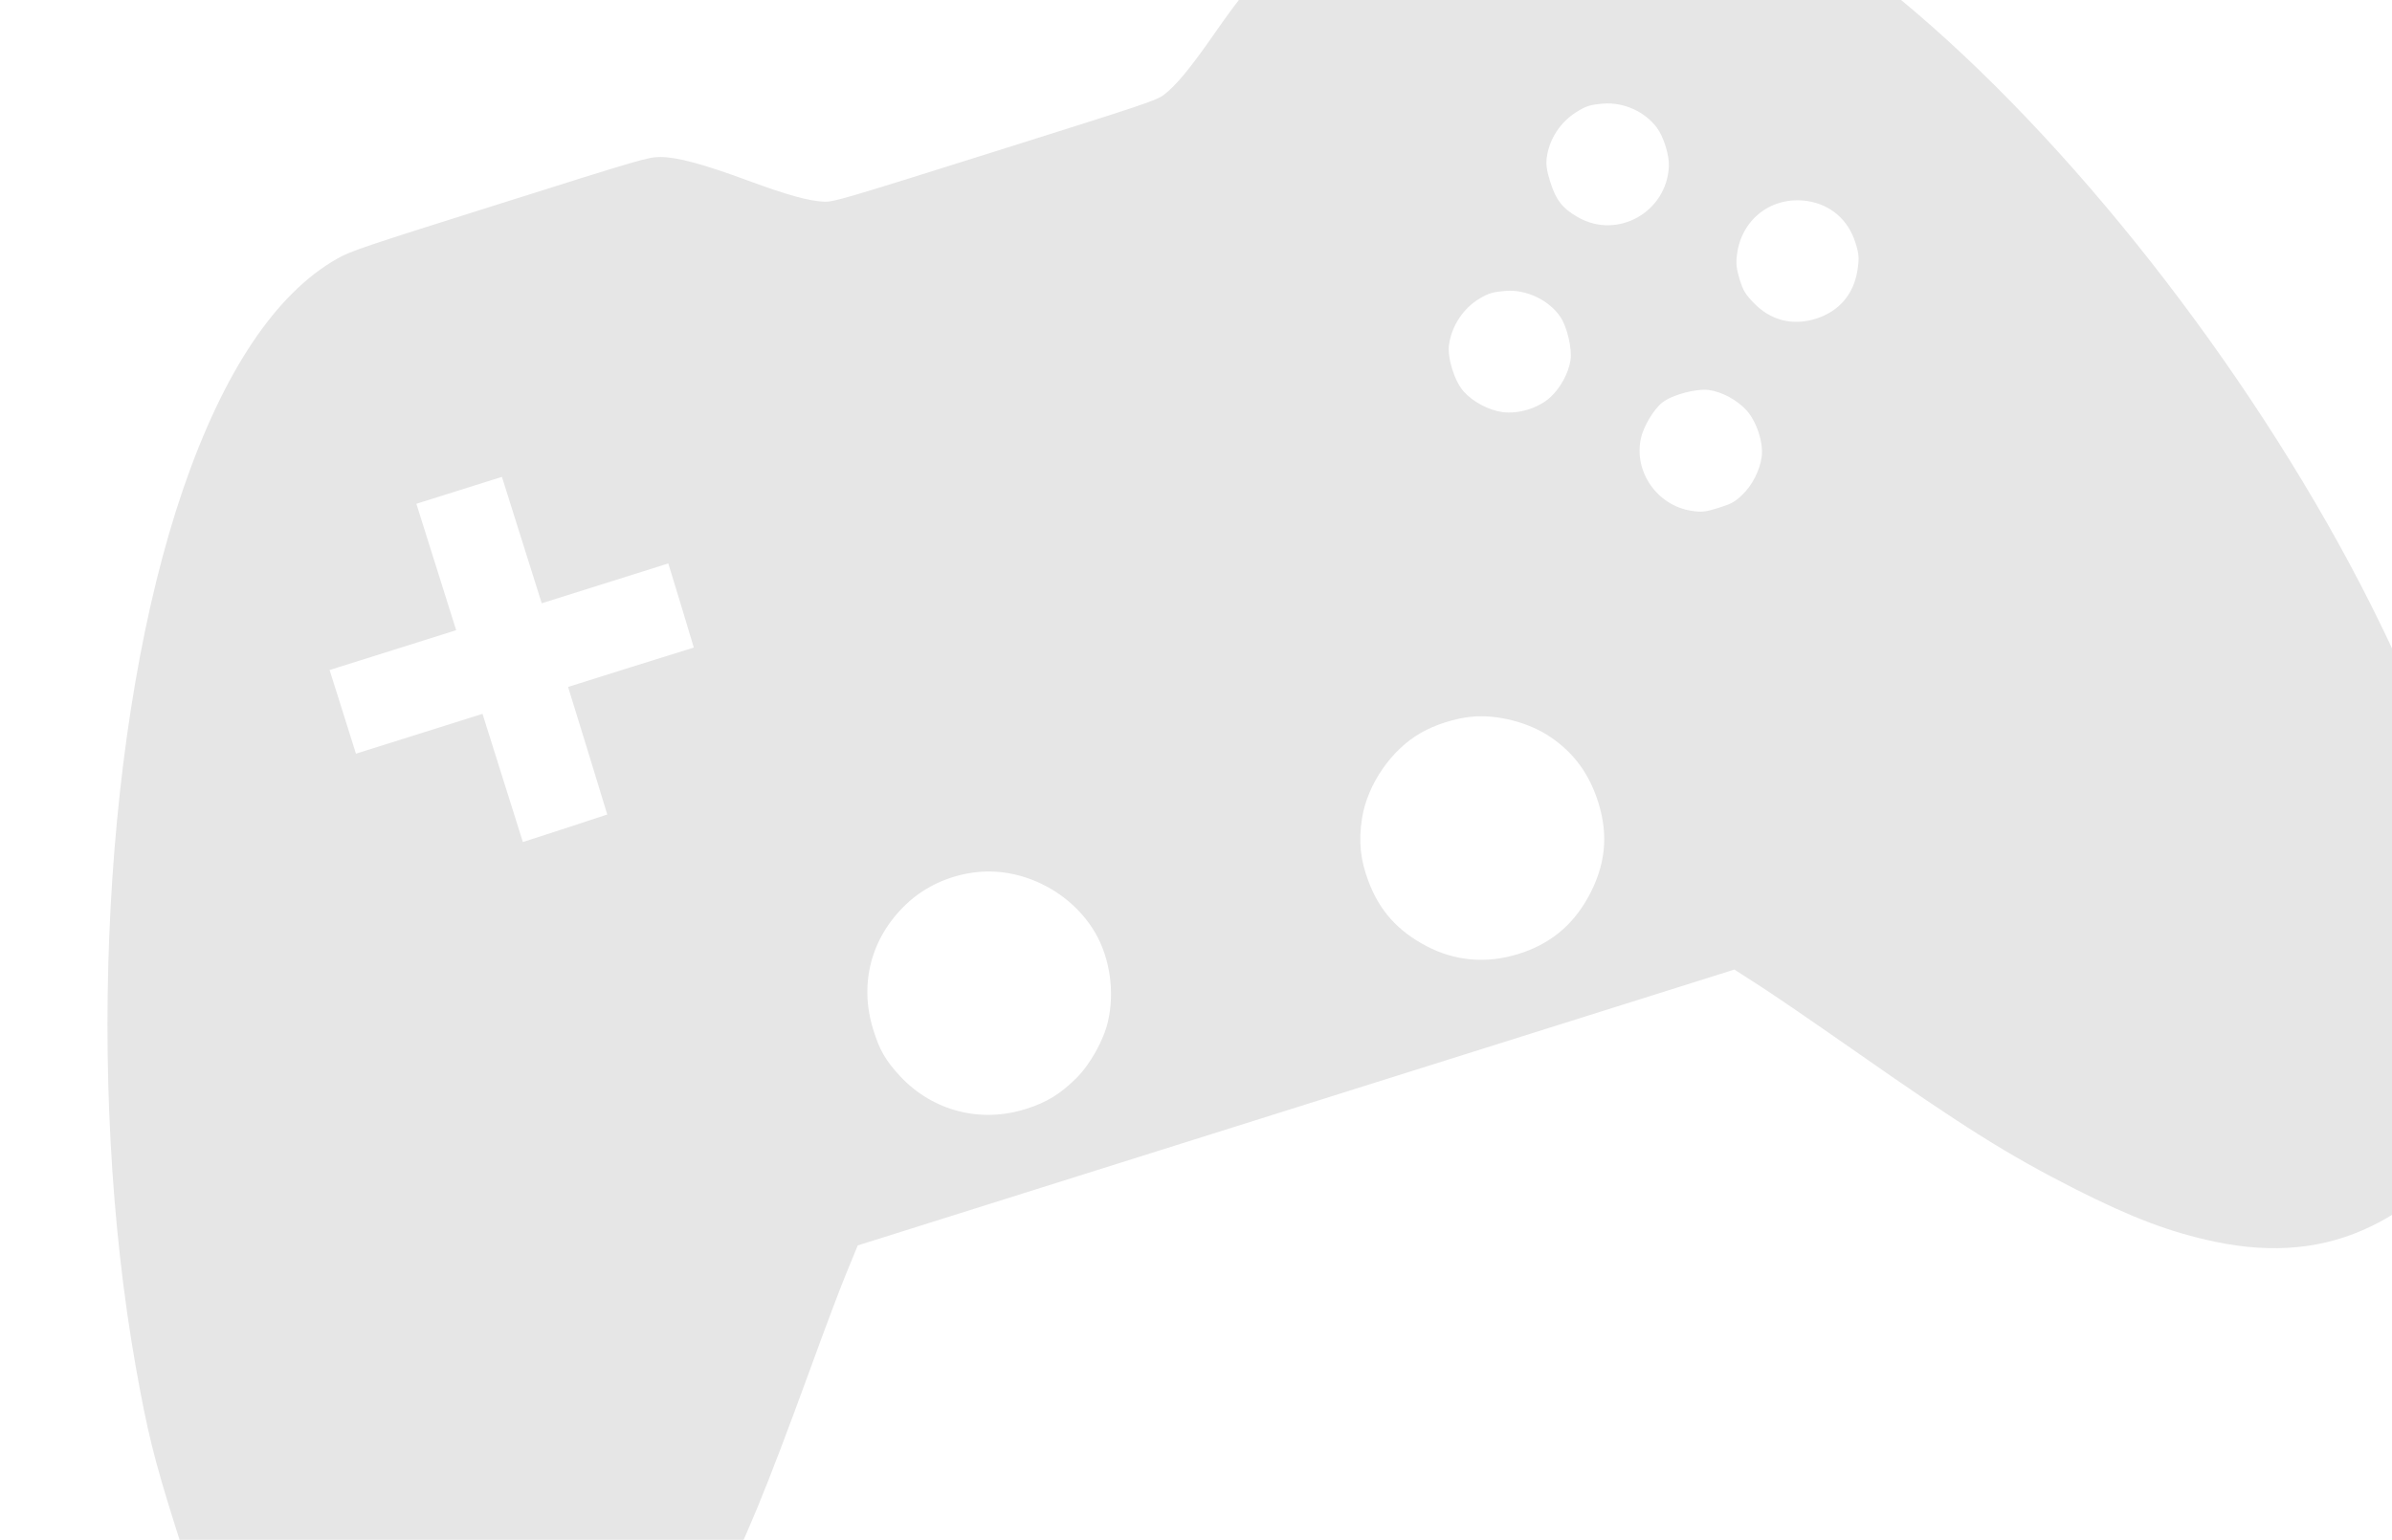 <svg width="1070" height="689" viewBox="0 0 1070 689" fill="none" xmlns="http://www.w3.org/2000/svg">
<g clip-path="url(#clip0_5_22)">
<path d="M150.85 115.738C123.328 131.318 99.97 166.25 81.914 218.863C46.468 322.303 37.907 483.035 60.817 612.059C65.834 640.248 69.049 653.245 78.076 681.923C87.253 711.079 91.586 722.061 101.313 740.712C130.859 796.991 169.663 821.987 215.974 814.59C238.002 811.07 257.534 800.457 274.89 782.648C291.384 765.724 303.807 747.28 319.672 716.107C333.595 688.785 342.005 668.452 362.444 612.55C368.963 594.563 376.412 574.794 379.029 568.63L383.691 557.269L579.764 495.551L775.836 433.832L786.165 440.475C791.841 444.029 810.628 456.94 828.027 469.061C879.282 504.935 898.037 516.631 928.307 532.055C953.94 545 970.856 551.408 990.849 555.621C1016.93 561.071 1039.81 558.86 1060.71 548.692C1070.51 543.94 1078.14 538.651 1085.45 531.534C1131.07 487.407 1122.1 393.218 1060.77 271.035C1011.43 172.746 932.731 70.299 857.066 5.599C832.625 -15.251 811.252 -29.974 787.724 -42.355C759.924 -56.894 739.375 -62.596 717.501 -61.927C710.625 -61.777 710.226 -61.651 642.375 -40.556C576.118 -19.963 574.07 -19.231 569.443 -16.111C563.317 -11.906 555.411 -2.501 543.295 14.972C532.374 30.667 526.085 38.25 520.647 42.413C517.166 44.997 512.806 46.458 445.109 67.766C377.413 89.076 373.002 90.376 368.669 90.252C361.827 89.954 352.328 87.34 334.385 80.731C314.551 73.403 302.683 70.222 295.333 70.259C289.913 70.302 287.416 71 223.412 91.234C162.493 110.41 156.643 112.426 150.85 115.738ZM717.317 46.349C726.316 45.705 735.683 49.848 741.111 57.07C744.085 60.95 746.743 69.394 746.527 74.277C745.727 94.842 723.545 107.34 705.9 97.222C698.962 93.277 696.038 89.557 693.505 81.511C691.875 76.333 691.497 73.738 691.895 70.548C692.987 62.325 697.875 54.745 705.037 50.214C709.42 47.433 711.334 46.831 717.317 46.349ZM233.426 241.653L242.328 269.933L270.635 261.023L298.941 252.113L304.7 270.963L310.353 289.759L282.261 298.514L254.114 307.374L262.906 335.863L271.644 364.458L252.821 370.645L233.894 376.778L224.867 348.1L215.84 319.421L187.533 328.332L159.227 337.242L153.334 318.521L147.441 299.801L175.748 290.891L204.055 281.98L195.153 253.7L186.251 225.421L205.388 219.397L224.525 213.373L233.426 241.653ZM673.587 130.157C682.826 129.438 693.052 134.362 698.052 141.894C701.042 146.381 703.283 156.007 702.534 161.146C701.642 166.942 698.039 173.592 693.554 177.718C688.103 182.674 679.147 185.405 671.895 184.361C665.83 183.468 658.887 179.787 654.84 175.283C650.713 170.803 647.403 160.288 648.166 154.357C649.287 145.949 654.553 137.9 661.871 133.583C665.93 131.166 668.028 130.594 673.587 130.157ZM808.516 89.962C818.931 91.587 826.746 98.32 829.981 108.596C831.611 113.774 831.714 115.493 830.911 120.736C829.27 131.672 822.662 139.355 812.216 142.643C801.666 145.877 791.928 143.338 784.344 135.394C780.682 131.556 779.807 130.168 778.152 124.91C776.727 120.106 776.449 117.829 777.02 113.797C779.036 97.928 792.695 87.587 808.516 89.962ZM764.589 174.533C770.469 175.396 777.043 179.018 781.17 183.498C785.711 188.46 788.83 197.81 788.058 204.269C787.321 210.279 783.818 217.248 779.279 221.479C776.053 224.596 774.559 225.416 768.738 227.249C762.917 229.081 761.222 229.264 756.713 228.582C741.341 226.241 730.708 211.114 734.031 196.059C735.124 190.9 739.887 182.922 743.636 180.078C748.138 176.56 759.078 173.729 764.589 174.533ZM437.487 390.179C457.982 388.193 479.444 399.298 489.998 417.515C496.571 428.929 498.667 443.942 495.614 457.073C493.699 465.468 487.645 476.304 481.434 482.462C474.281 489.529 468.269 493.26 459.02 496.171C438.632 502.676 417.26 497.146 402.747 481.664C396.127 474.555 393.406 469.808 390.577 460.542C384.213 440.044 389.72 419.398 405.386 404.573C413.958 396.447 425.332 391.378 437.487 390.179ZM658.199 320.705C669.85 319.577 683.878 323.216 693.573 329.795C704.287 337.104 710.976 346.381 715.038 359.286C719.597 374.049 718.125 387.47 710.432 401.449C703.339 414.276 693.152 422.561 679.093 426.898C664.955 431.261 650.911 430.078 638.099 423.342C625.182 416.551 617.063 407.462 612.132 394.305C608.49 384.682 607.652 376.453 609.284 366.046C611.71 350.923 622.418 335.382 635.658 327.888C641.959 324.241 651.049 321.379 658.199 320.705Z" fill="black" fill-opacity="0.1"/>
</g>
<defs>
<clipPath id="clip0_5_22">
<rect width="1070" height="689" fill="white"/>
</clipPath>
</defs>
</svg>
